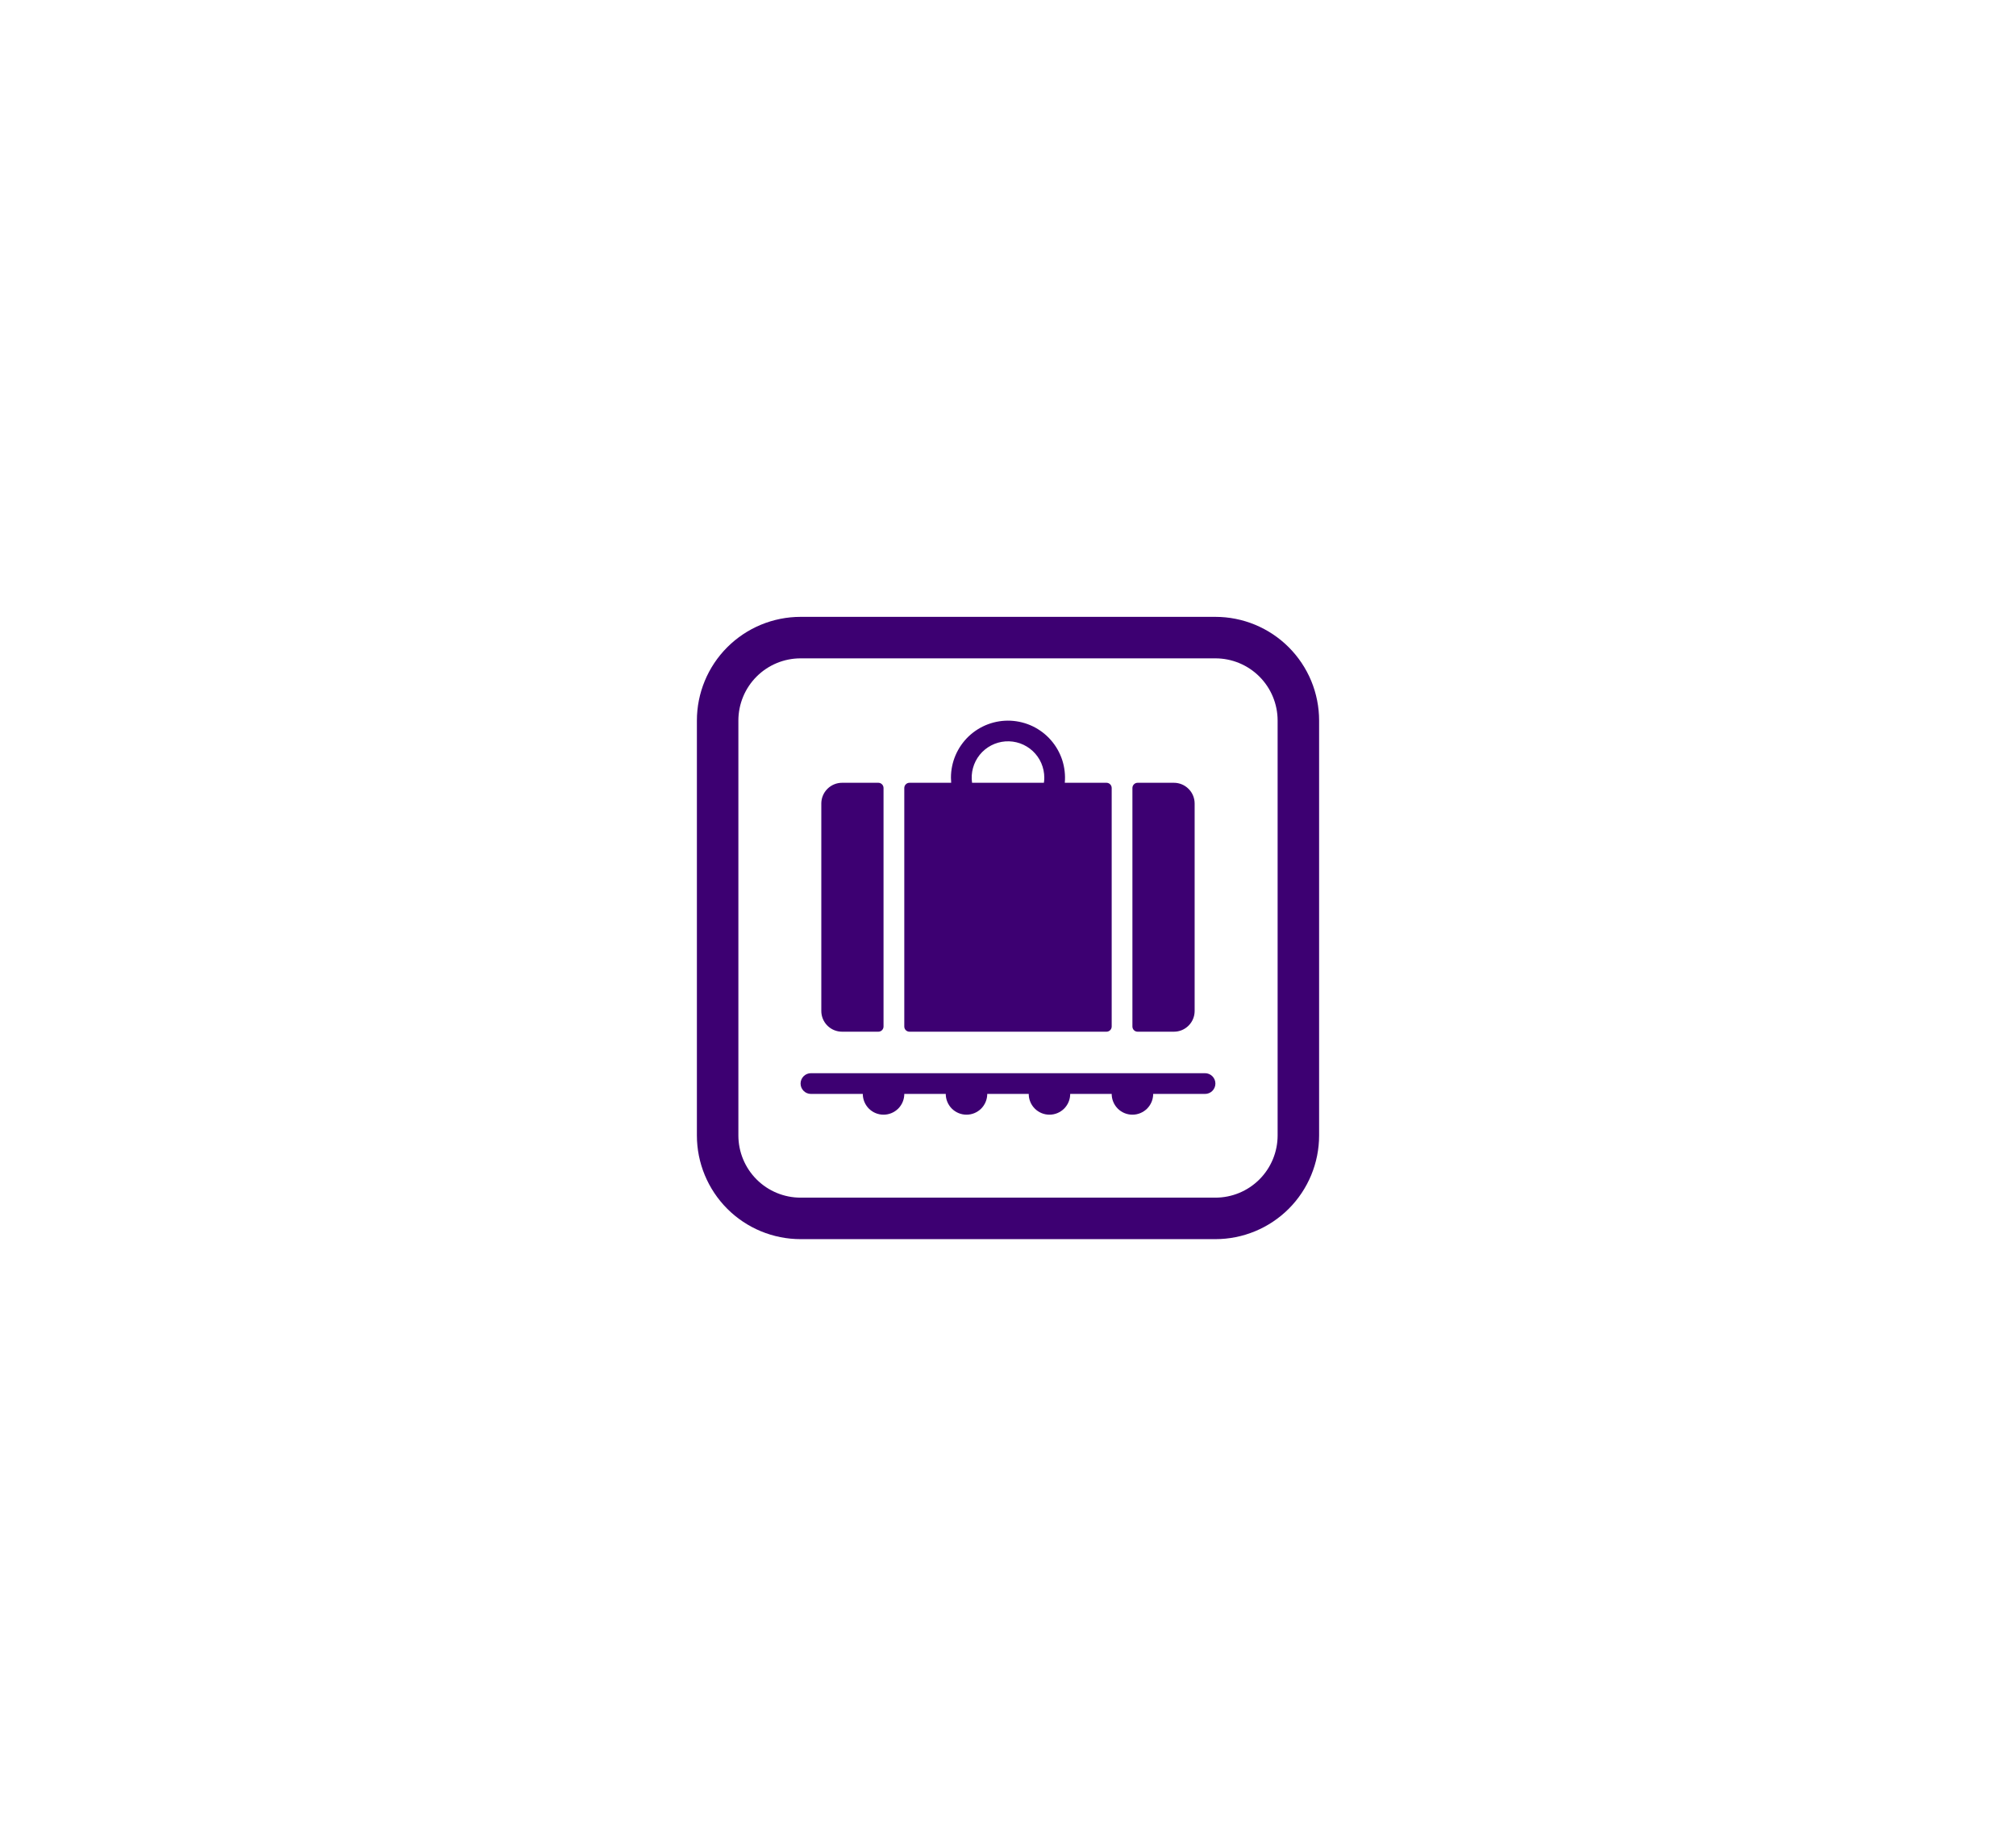 <svg width="81" height="74" viewBox="0 0 81 74" fill="none" xmlns="http://www.w3.org/2000/svg">
<g filter="url(#filter0_d_10423_141483)">
<rect x="13" y="7.912" width="55" height="49" rx="9.739" fill="white" shape-rendering="crispEdges"/>
<path d="M38.208 26.37C38.208 26.44 38.211 26.51 38.217 26.578H36.541C36.486 26.578 36.433 26.6 36.394 26.64C36.355 26.678 36.333 26.732 36.333 26.787V36.37C36.333 36.485 36.426 36.578 36.541 36.578H44.458C44.513 36.578 44.566 36.556 44.605 36.517C44.644 36.478 44.666 36.425 44.666 36.37V26.787C44.666 26.732 44.644 26.678 44.605 26.64C44.566 26.6 44.513 26.578 44.458 26.578H42.782C42.809 26.27 42.774 25.96 42.679 25.665C42.583 25.371 42.429 25.099 42.225 24.866C42.022 24.633 41.773 24.444 41.495 24.309C41.216 24.175 40.913 24.099 40.604 24.084C40.294 24.07 39.986 24.119 39.696 24.227C39.406 24.336 39.141 24.502 38.917 24.715C38.694 24.929 38.515 25.186 38.393 25.47C38.271 25.755 38.208 26.061 38.208 26.37ZM41.958 26.37C41.958 26.441 41.953 26.51 41.943 26.578H39.056C39.027 26.38 39.04 26.178 39.093 25.985C39.146 25.792 39.238 25.611 39.363 25.455C39.489 25.299 39.645 25.171 39.823 25.078C40 24.985 40.195 24.93 40.395 24.915C40.595 24.901 40.795 24.928 40.984 24.994C41.173 25.061 41.346 25.166 41.493 25.302C41.64 25.439 41.757 25.604 41.837 25.788C41.916 25.972 41.958 26.17 41.958 26.37ZM32.999 27.412C32.999 27.191 33.087 26.979 33.243 26.823C33.4 26.666 33.612 26.578 33.833 26.578H35.291C35.346 26.578 35.399 26.6 35.438 26.64C35.477 26.678 35.499 26.732 35.499 26.787V36.37C35.499 36.425 35.477 36.478 35.438 36.517C35.399 36.556 35.346 36.578 35.291 36.578H33.833C33.612 36.578 33.4 36.491 33.243 36.334C33.087 36.178 32.999 35.966 32.999 35.745V27.412ZM45.708 36.578C45.652 36.578 45.599 36.556 45.56 36.517C45.521 36.478 45.499 36.425 45.499 36.37V26.787C45.499 26.732 45.521 26.678 45.56 26.64C45.599 26.6 45.652 26.578 45.708 26.578H47.166C47.387 26.578 47.599 26.666 47.755 26.823C47.912 26.979 47.999 27.191 47.999 27.412V35.745C47.999 35.966 47.912 36.178 47.755 36.334C47.599 36.491 47.387 36.578 47.166 36.578H45.708ZM48.416 38.245C48.526 38.245 48.633 38.289 48.711 38.367C48.789 38.445 48.833 38.551 48.833 38.662C48.833 38.772 48.789 38.878 48.711 38.956C48.633 39.035 48.526 39.078 48.416 39.078H46.333C46.333 39.299 46.245 39.511 46.089 39.668C45.932 39.824 45.72 39.912 45.499 39.912C45.278 39.912 45.066 39.824 44.91 39.668C44.754 39.511 44.666 39.299 44.666 39.078H42.999C42.999 39.299 42.912 39.511 42.755 39.668C42.599 39.824 42.387 39.912 42.166 39.912C41.945 39.912 41.733 39.824 41.577 39.668C41.42 39.511 41.333 39.299 41.333 39.078H39.666C39.666 39.299 39.578 39.511 39.422 39.668C39.266 39.824 39.054 39.912 38.833 39.912C38.612 39.912 38.4 39.824 38.243 39.668C38.087 39.511 37.999 39.299 37.999 39.078H36.333C36.333 39.299 36.245 39.511 36.089 39.668C35.932 39.824 35.72 39.912 35.499 39.912C35.278 39.912 35.066 39.824 34.91 39.668C34.754 39.511 34.666 39.299 34.666 39.078H32.583C32.472 39.078 32.366 39.035 32.288 38.956C32.21 38.878 32.166 38.772 32.166 38.662C32.166 38.551 32.21 38.445 32.288 38.367C32.366 38.289 32.472 38.245 32.583 38.245H48.416Z" fill="#3D0072"/>
<path d="M32.167 19.912C31.619 19.912 31.078 20.02 30.572 20.229C30.067 20.439 29.607 20.746 29.22 21.133C28.439 21.914 28 22.974 28 24.079V40.745C28 41.85 28.439 42.91 29.22 43.692C29.607 44.079 30.067 44.386 30.572 44.595C31.078 44.804 31.619 44.912 32.167 44.912H48.833C49.938 44.912 50.998 44.473 51.78 43.692C52.561 42.91 53 41.85 53 40.745V24.079C53 23.532 52.892 22.99 52.683 22.484C52.473 21.979 52.166 21.519 51.78 21.133C51.393 20.746 50.933 20.439 50.428 20.229C49.922 20.02 49.38 19.912 48.833 19.912H32.167ZM29.667 24.079C29.667 23.416 29.93 22.78 30.399 22.311C30.868 21.842 31.504 21.579 32.167 21.579H48.833C49.496 21.579 50.132 21.842 50.601 22.311C51.07 22.78 51.333 23.416 51.333 24.079V40.745C51.333 41.408 51.07 42.044 50.601 42.513C50.132 42.982 49.496 43.245 48.833 43.245H32.167C31.504 43.245 30.868 42.982 30.399 42.513C29.93 42.044 29.667 41.408 29.667 40.745V24.079Z" fill="#3D0072"/>
</g>
<defs>
<filter id="filter0_d_10423_141483" x="0.826" y="0.608" width="79.348" height="73.348" filterUnits="userSpaceOnUse" color-interpolation-filters="sRGB">
<feFlood flood-opacity="0" result="BackgroundImageFix"/>
<feColorMatrix in="SourceAlpha" type="matrix" values="0 0 0 0 0 0 0 0 0 0 0 0 0 0 0 0 0 0 127 0" result="hardAlpha"/>
<feOffset dy="4.87"/>
<feGaussianBlur stdDeviation="6.087"/>
<feComposite in2="hardAlpha" operator="out"/>
<feColorMatrix type="matrix" values="0 0 0 0 0.533 0 0 0 0 0.027 0 0 0 0 0.969 0 0 0 0.07 0"/>
<feBlend mode="normal" in2="BackgroundImageFix" result="effect1_dropShadow_10423_141483"/>
<feBlend mode="normal" in="SourceGraphic" in2="effect1_dropShadow_10423_141483" result="shape"/>
</filter>
</defs>
</svg>
